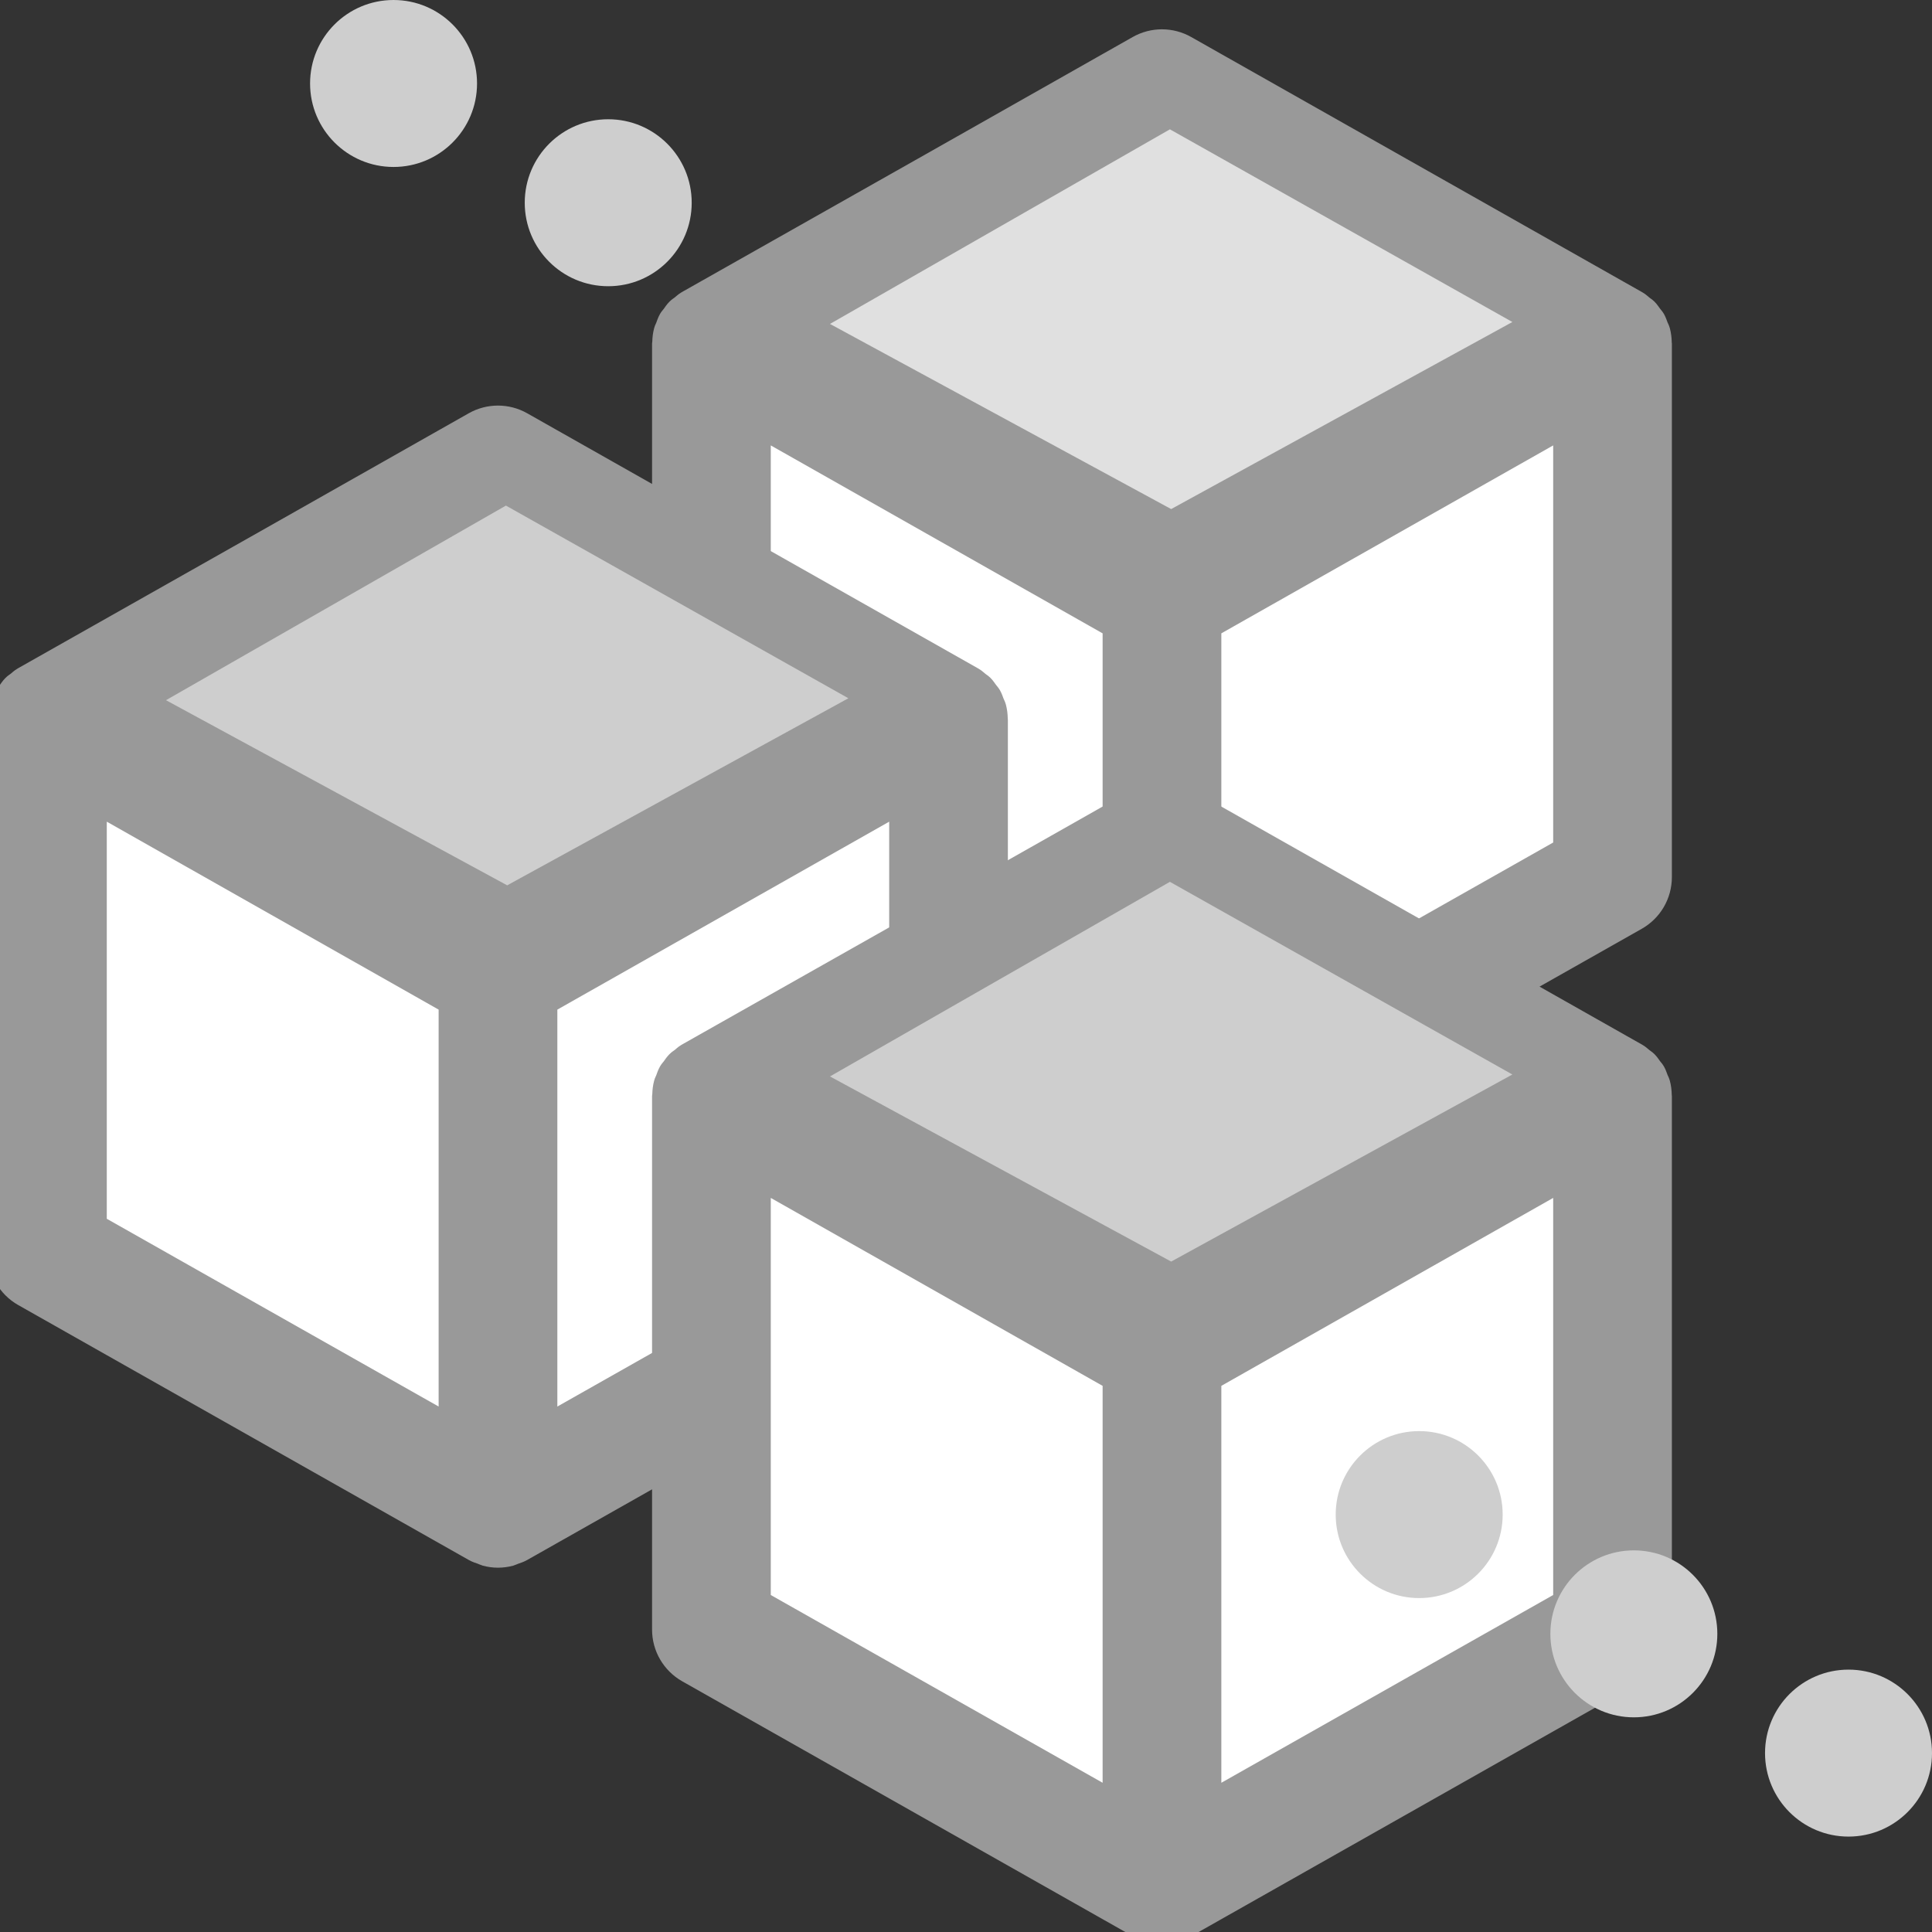 <?xml version="1.0" encoding="UTF-8"?>
<svg width="81px" height="81px" viewBox="0 0 81 81" version="1.1" xmlns="http://www.w3.org/2000/svg" xmlns:xlink="http://www.w3.org/1999/xlink">
    <rect x="0" y="0" width="81" height="81" fill="#333333" stroke="none"/>
    <!-- Generator: Sketch 53 (72520) - https://sketchapp.com -->
    <title>mewconnect disable</title>
    <desc>Created with Sketch.</desc>
    <g id="mewconnect-disable" stroke="none" stroke-width="1" fill="none" fill-rule="evenodd">
        <g id="mew-connect">
            <g id="Group-8" transform="translate(13, 0)" fill="#CECECE">
                <circle id="Oval" cx="3.5" cy="3.5" r="3.5"></circle>
                <circle id="Oval" cx="12.5" cy="8.5" r="3.5"></circle>
                <circle id="Oval" cx="21.5" cy="13.5" r="3.5"></circle>
            </g>
            <g id="Group-7" transform="translate(0, 1)">
                <g id="box" transform="translate(27.838, 0.729)">
                    <polygon id="Path-2" fill="#FFFFFF" points="3.939 15.646 18.909 24.409 18.909 42.245 3.939 33.82"></polygon>
                    <polygon id="Path-2" fill="#FFFFFF" transform="translate(30.332, 29.337) scale(-1, 1) translate(-30.332, -29.337) " points="22.848 15.646 37.817 24.632 37.817 43.028 22.848 34.222"></polygon>
                    <g id="package-(1)-copy-3" fill-rule="nonzero">
                        <polygon id="Shape" fill="#00FFB0" points="20.562 23.543 30.188 17.961 39.226 12.721 20.562 1.909 11.525 7.149 1.898 12.721"></polygon>
                        <path d="M41.751,12.637 C41.748,12.473 41.729,12.311 41.687,12.157 C41.669,12.09 41.633,12.031 41.608,11.968 C41.571,11.87 41.54,11.771 41.488,11.68 C41.452,11.618 41.4,11.567 41.358,11.509 C41.298,11.429 41.245,11.343 41.174,11.272 C41.123,11.221 41.058,11.184 41.003,11.139 C40.926,11.077 40.856,11.008 40.769,10.958 C40.765,10.956 40.76,10.955 40.756,10.953 C40.752,10.951 40.75,10.948 40.746,10.946 L21.857,0.258 C21.249,-0.086 20.505,-0.086 19.898,0.258 L10.755,5.436 C10.754,5.436 10.753,5.437 10.752,5.437 L1.009,10.945 C1.005,10.947 1.002,10.951 0.999,10.953 C0.995,10.955 0.99,10.956 0.987,10.958 C0.903,11.006 0.835,11.074 0.761,11.134 C0.702,11.18 0.635,11.218 0.584,11.271 C0.51,11.344 0.455,11.431 0.395,11.514 C0.354,11.57 0.303,11.62 0.269,11.679 C0.213,11.777 0.178,11.885 0.139,11.991 C0.118,12.046 0.086,12.098 0.071,12.156 C0.03,12.305 0.013,12.46 0.009,12.618 C0.007,12.637 0,12.655 0,12.675 L0,12.675 L0,12.675 L0,35.044 C0,35.761 0.386,36.422 1.009,36.775 L19.899,47.463 C20,47.52 20.109,47.554 20.216,47.591 C20.268,47.61 20.316,47.64 20.37,47.654 C20.536,47.699 20.707,47.722 20.878,47.722 C21.049,47.722 21.22,47.699 21.386,47.655 C21.439,47.641 21.488,47.611 21.54,47.592 C21.648,47.555 21.756,47.521 21.857,47.464 L40.747,36.776 C41.371,36.423 41.756,35.762 41.756,35.045 L41.756,12.676 L41.756,12.676 L41.756,12.676 C41.756,12.662 41.751,12.65 41.751,12.637 Z M3.977,16.087 L18.89,24.533 L18.89,42.323 L3.977,33.885 L3.977,16.087 Z M37.78,33.885 L22.867,42.323 L22.867,24.533 L37.78,16.087 L37.78,33.885 Z" id="Shape" stroke="#999999" fill="#999999"></path>
                        <polygon id="Shape" fill="#E0E0E0" points="21.264 19.614 35.569 11.771 21.211 3.693 6.959 11.852"></polygon>
                    </g>
                </g>
                <g id="box" transform="translate(0, 16.504)">
                    <polygon id="Path-2" fill="#FFFFFF" points="3.939 15.646 18.909 24.409 18.909 42.245 3.939 33.82"></polygon>
                    <polygon id="Path-2" fill="#FFFFFF" transform="translate(30.332, 29.337) scale(-1, 1) translate(-30.332, -29.337) " points="22.848 15.646 37.817 24.632 37.817 43.028 22.848 34.222"></polygon>
                    <g id="package-(1)-copy-3" fill-rule="nonzero">
                        <polygon id="Shape" fill="#00FFB0" points="20.562 23.543 30.188 17.961 39.226 12.721 20.562 1.909 11.525 7.149 1.898 12.721"></polygon>
                        <path d="M41.751,12.637 C41.748,12.473 41.729,12.311 41.687,12.157 C41.669,12.09 41.633,12.031 41.608,11.968 C41.571,11.87 41.54,11.771 41.488,11.68 C41.452,11.618 41.4,11.567 41.358,11.509 C41.298,11.429 41.245,11.343 41.174,11.272 C41.123,11.221 41.058,11.184 41.003,11.139 C40.926,11.077 40.856,11.008 40.769,10.958 C40.765,10.956 40.76,10.955 40.756,10.953 C40.752,10.951 40.75,10.948 40.746,10.946 L21.857,0.258 C21.249,-0.086 20.505,-0.086 19.898,0.258 L10.755,5.436 C10.754,5.436 10.753,5.437 10.752,5.437 L1.009,10.945 C1.005,10.947 1.002,10.951 0.999,10.953 C0.995,10.955 0.99,10.956 0.987,10.958 C0.903,11.006 0.835,11.074 0.761,11.134 C0.702,11.18 0.635,11.218 0.584,11.271 C0.51,11.344 0.455,11.431 0.395,11.514 C0.354,11.57 0.303,11.62 0.269,11.679 C0.213,11.777 0.178,11.885 0.139,11.991 C0.118,12.046 0.086,12.098 0.071,12.156 C0.03,12.305 0.013,12.46 0.009,12.618 C0.007,12.637 0,12.655 0,12.675 L0,12.675 L0,12.675 L0,35.044 C0,35.761 0.386,36.422 1.009,36.775 L19.899,47.463 C20,47.52 20.109,47.554 20.216,47.591 C20.268,47.61 20.316,47.64 20.37,47.654 C20.536,47.699 20.707,47.722 20.878,47.722 C21.049,47.722 21.22,47.699 21.386,47.655 C21.439,47.641 21.488,47.611 21.54,47.592 C21.648,47.555 21.756,47.521 21.857,47.464 L40.747,36.776 C41.371,36.423 41.756,35.762 41.756,35.045 L41.756,12.676 L41.756,12.676 L41.756,12.676 C41.756,12.662 41.751,12.65 41.751,12.637 Z M3.977,16.087 L18.89,24.533 L18.89,42.323 L3.977,33.885 L3.977,16.087 Z M37.78,33.885 L22.867,42.323 L22.867,24.533 L37.78,16.087 L37.78,33.885 Z" id="Shape" stroke="#999999" fill="#999999"></path>
                        <polygon id="Shape" fill="#CECECE" points="21.264 19.614 35.569 11.771 21.211 3.693 6.959 11.852"></polygon>
                    </g>
                </g>
                <g id="box" transform="translate(27.838, 32.278)">
                    <polygon id="Path-2" fill="#FFFFFF" points="3.939 15.646 18.909 24.409 18.909 42.245 3.939 33.82"></polygon>
                    <polygon id="Path-2" fill="#FFFFFF" transform="translate(30.332, 29.337) scale(-1, 1) translate(-30.332, -29.337) " points="22.848 15.646 37.817 24.632 37.817 43.028 22.848 34.222"></polygon>
                    <g id="package-(1)-copy-3" fill-rule="nonzero">
                        <polygon id="Shape" fill="#00FFB0" points="20.562 23.543 30.188 17.961 39.226 12.721 20.562 1.909 11.525 7.149 1.898 12.721"></polygon>
                        <path d="M41.751,12.637 C41.748,12.473 41.729,12.311 41.687,12.157 C41.669,12.09 41.633,12.031 41.608,11.968 C41.571,11.87 41.54,11.771 41.488,11.68 C41.452,11.618 41.4,11.567 41.358,11.509 C41.298,11.429 41.245,11.343 41.174,11.272 C41.123,11.221 41.058,11.184 41.003,11.139 C40.926,11.077 40.856,11.008 40.769,10.958 C40.765,10.956 40.76,10.955 40.756,10.953 C40.752,10.951 40.75,10.948 40.746,10.946 L21.857,0.258 C21.249,-0.086 20.505,-0.086 19.898,0.258 L10.755,5.436 C10.754,5.436 10.753,5.437 10.752,5.437 L1.009,10.945 C1.005,10.947 1.002,10.951 0.999,10.953 C0.995,10.955 0.99,10.956 0.987,10.958 C0.903,11.006 0.835,11.074 0.761,11.134 C0.702,11.18 0.635,11.218 0.584,11.271 C0.51,11.344 0.455,11.431 0.395,11.514 C0.354,11.57 0.303,11.62 0.269,11.679 C0.213,11.777 0.178,11.885 0.139,11.991 C0.118,12.046 0.086,12.098 0.071,12.156 C0.03,12.305 0.013,12.46 0.009,12.618 C0.007,12.637 0,12.655 0,12.675 L0,12.675 L0,12.675 L0,35.044 C0,35.761 0.386,36.422 1.009,36.775 L19.899,47.463 C20,47.52 20.109,47.554 20.216,47.591 C20.268,47.61 20.316,47.64 20.37,47.654 C20.536,47.699 20.707,47.722 20.878,47.722 C21.049,47.722 21.22,47.699 21.386,47.655 C21.439,47.641 21.488,47.611 21.54,47.592 C21.648,47.555 21.756,47.521 21.857,47.464 L40.747,36.776 C41.371,36.423 41.756,35.762 41.756,35.045 L41.756,12.676 L41.756,12.676 L41.756,12.676 C41.756,12.662 41.751,12.65 41.751,12.637 Z M3.977,16.087 L18.89,24.533 L18.89,42.323 L3.977,33.885 L3.977,16.087 Z M37.78,33.885 L22.867,42.323 L22.867,24.533 L37.78,16.087 L37.78,33.885 Z" id="Shape" stroke="#999999" fill="#999999"></path>
                        <polygon id="Shape" fill="#CECECE" points="21.264 19.614 35.569 11.771 21.211 3.693 6.959 11.852"></polygon>
                    </g>
                </g>
            </g>
            <g id="Group-9" transform="translate(56, 60)" fill="#CECECE">
                <circle id="Oval" cx="3.5" cy="3.5" r="3.5"></circle>
                <circle id="Oval" cx="12.5" cy="8.5" r="3.5"></circle>
                <circle id="Oval" cx="21.5" cy="13.5" r="3.5"></circle>
            </g>
        </g>
    </g>
</svg>